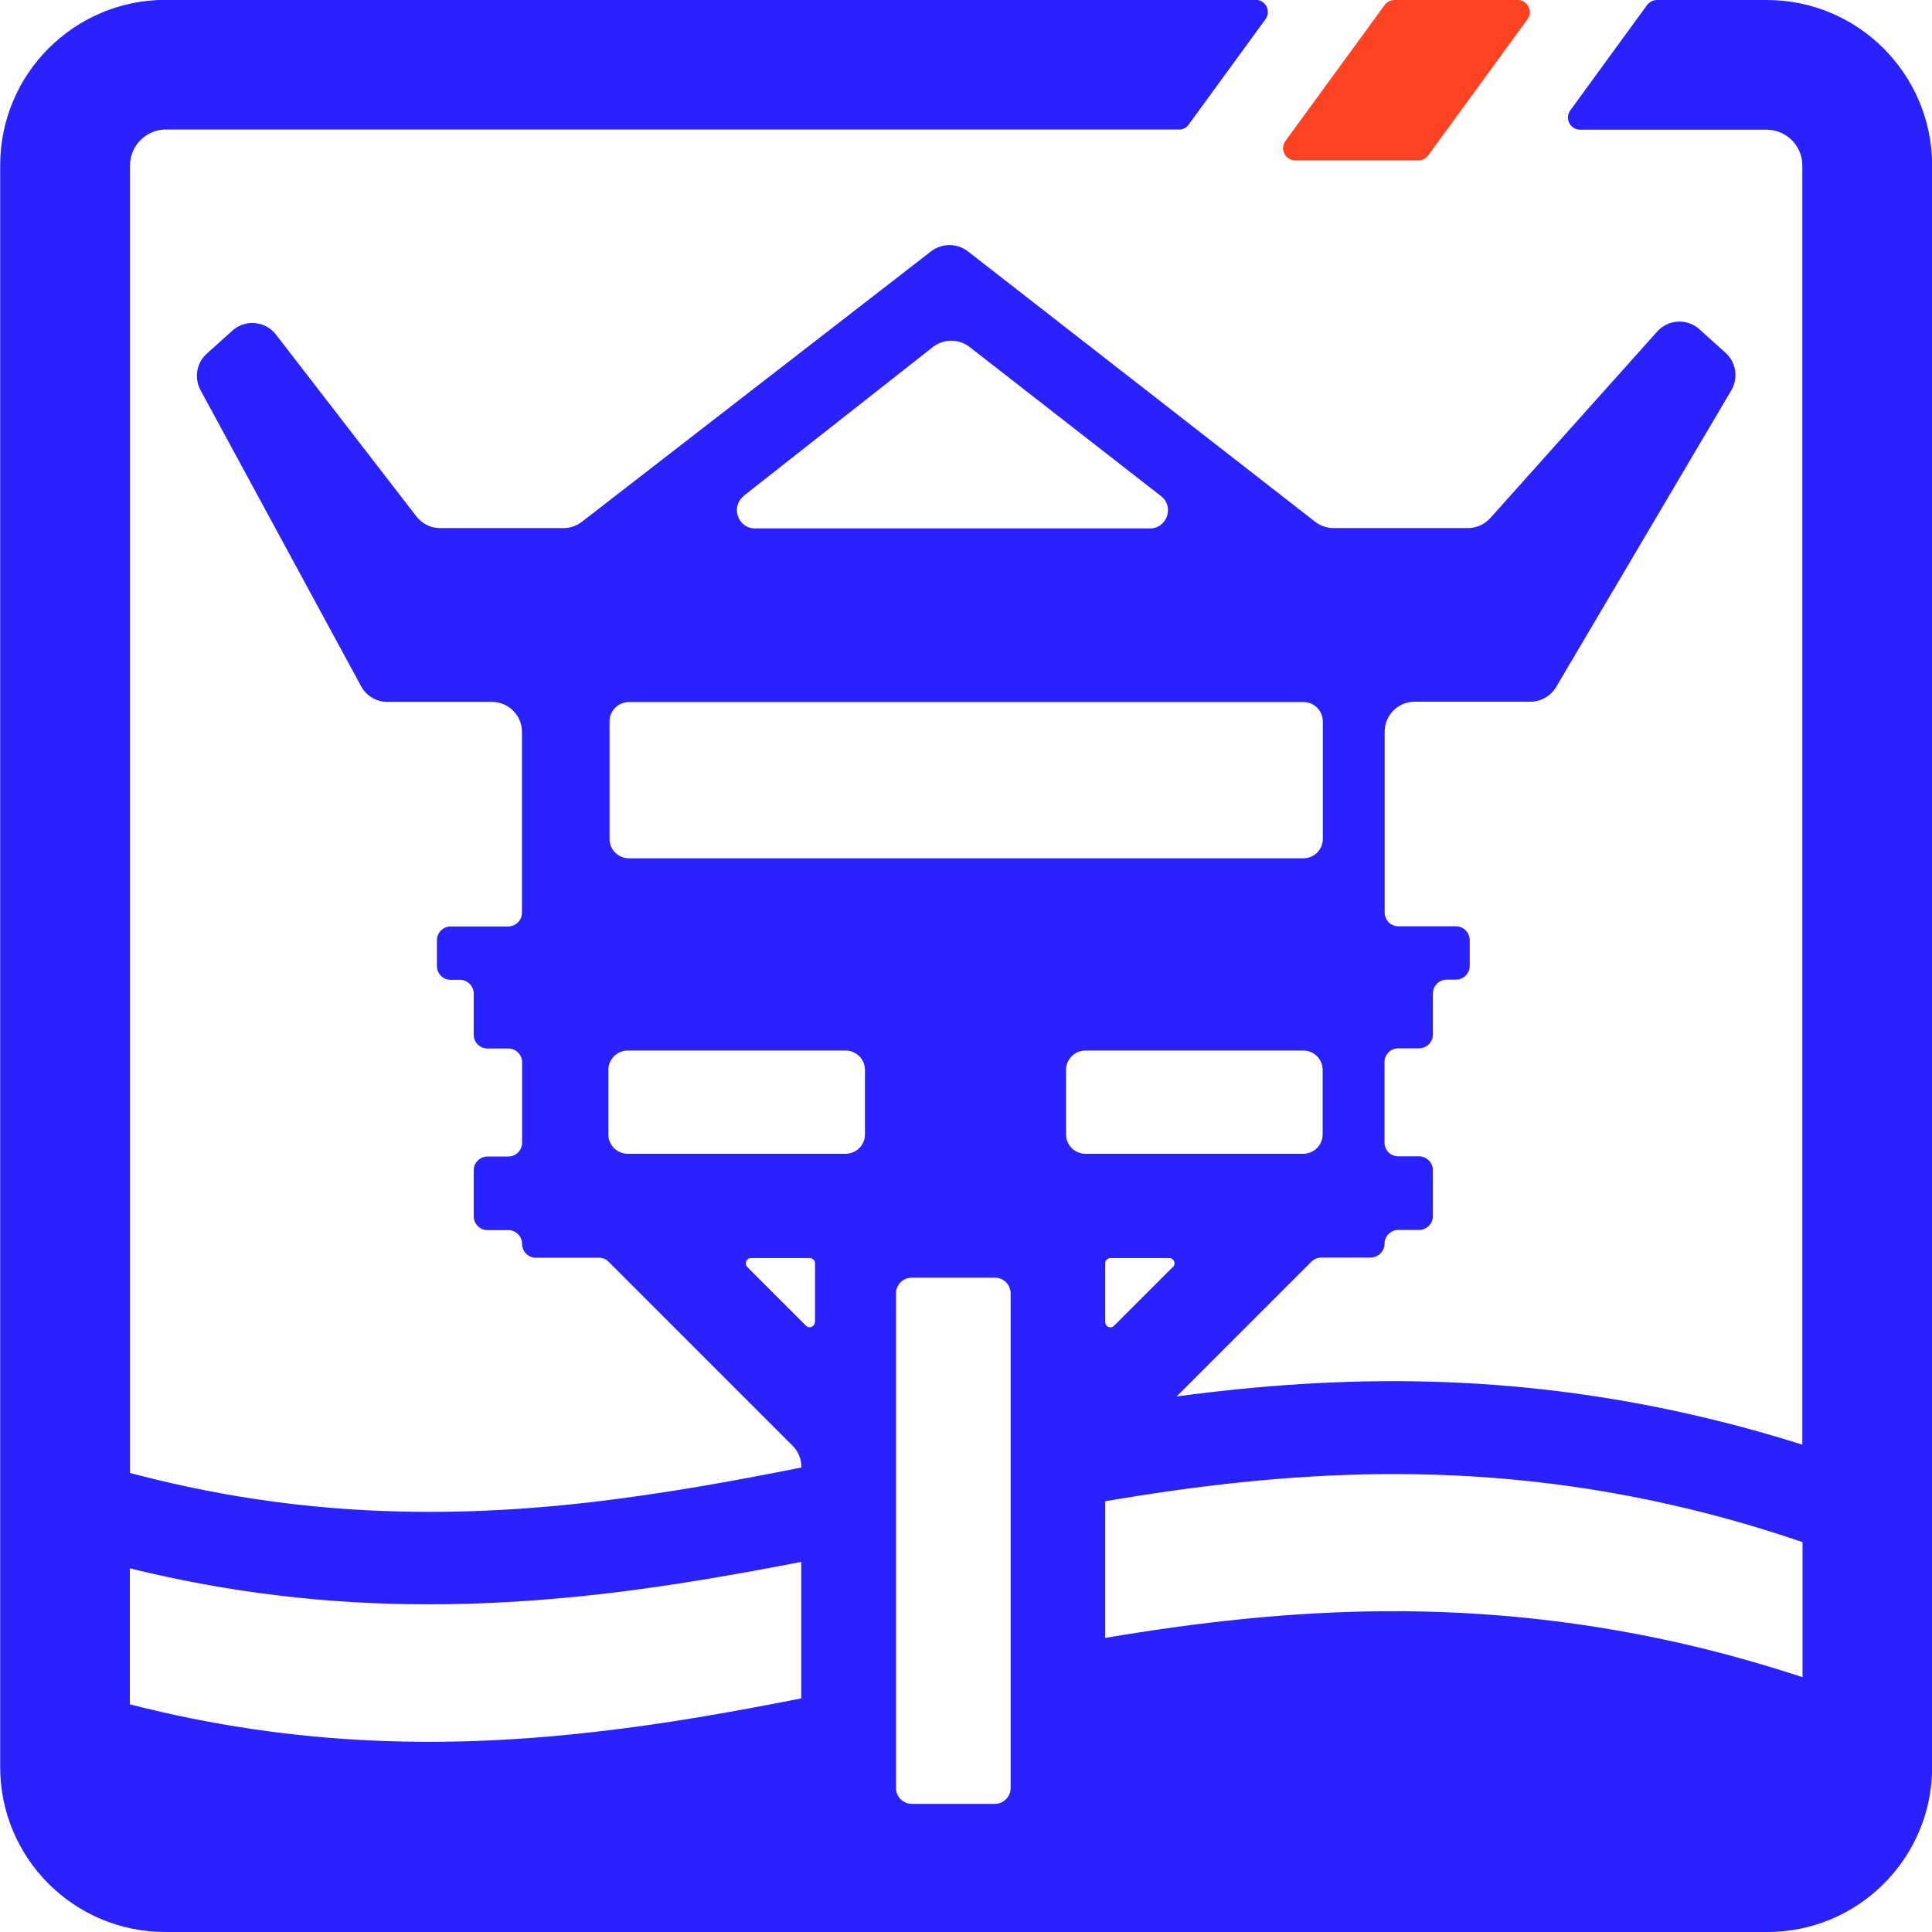 <?xml version="1.0" encoding="UTF-8"?>
<svg id="Layer_2" data-name="Layer 2" xmlns="http://www.w3.org/2000/svg" viewBox="0 0 113.38 113.38">
  <defs>
    <style>
      .cls-1 {
        fill: #ff4222;
      }

      .cls-1, .cls-2 {
        stroke-width: 0px;
      }

      .cls-2 {
        fill: #2922ff;
      }
    </style>
  </defs>
  <g id="Layer_1-2" data-name="Layer 1">
    <g>
      <path class="cls-2" d="M103.69,0h-6.44c-.23,0-.44.1-.58.28l-4.52,6.2c-.34.47,0,1.13.58,1.13h10.95c1.16.01,2.09.95,2.09,2.1v75.07c-1.83-.58-3.66-1.09-5.45-1.52-11.52-2.78-21.7-2.59-31.27-1.31l7.91-7.91c.15-.15.36-.24.58-.24h2.9c.44,0,.81-.37.81-.81s.36-.81.81-.81h1.22c.44,0,.81-.37.81-.81v-2.7c0-.44-.37-.81-.81-.81h-1.22c-.45,0-.81-.36-.81-.81v-4.72c0-.45.36-.81.81-.81h1.22c.44,0,.81-.36.81-.81v-2.41c0-.44.36-.81.81-.81h.54c.45,0,.81-.36.81-.81v-1.51c0-.44-.36-.81-.81-.81h-3.37c-.45,0-.81-.36-.81-.81v-10.61c0-.97.78-1.76,1.76-1.76h6.78c.63,0,1.2-.33,1.52-.86l10.28-17.41c.42-.72.29-1.64-.33-2.2l-1.53-1.38c-.72-.66-1.84-.6-2.49.13l-9.79,10.94c-.34.37-.81.59-1.31.59h-7.89c-.39,0-.77-.13-1.08-.37l-20.38-15.87c-.63-.49-1.52-.49-2.16,0l-20.49,15.87c-.31.24-.69.37-1.08.37h-7.24c-.55,0-1.06-.25-1.39-.68l-8.24-10.67c-.62-.81-1.8-.92-2.56-.24l-1.5,1.35c-.61.54-.76,1.43-.37,2.15l9.42,17.37c.31.57.9.92,1.54.92h6.14c.97,0,1.76.79,1.76,1.76v10.61c0,.45-.37.81-.81.81h-3.37c-.45,0-.81.37-.81.81v1.51c0,.45.36.81.81.81h.54c.45,0,.81.37.81.81v2.41c0,.45.36.81.81.81h1.22c.44,0,.81.36.81.81v4.72c0,.45-.37.81-.81.81h-1.22c-.45,0-.81.37-.81.81v2.7c0,.44.36.81.81.81h1.22c.44,0,.81.36.81.81s.36.81.81.81h3.7c.21,0,.42.08.57.24l10.8,10.8c.33.33.51.78.51,1.24v.03c-4.09.82-8.12,1.54-12.29,2.03-9.83,1.14-18.46.59-27.11-1.71V9.7c0-1.16.95-2.1,2.1-2.1h59.45c.22.01.44-.09.57-.28l4.52-6.2c.34-.47,0-1.13-.58-1.13H9.71C4.35,0,.01,4.34.01,9.7v93.98c-.01,5.36,4.33,9.7,9.69,9.7h93.99c5.36.01,9.7-4.33,9.7-9.69V9.71C113.38,4.35,109.04,0,103.69,0ZM47.02,99.67c-3.95.78-7.92,1.49-11.97,1.95-8.56.99-17.5.94-27.43-1.6v-7.98c5.74,1.41,11.49,2.11,17.55,2.11,3.29,0,6.67-.21,10.19-.61,3.95-.46,7.84-1.14,11.66-1.88v8.01ZM43.64,29.1l11.1-8.73c.64-.5,1.53-.5,2.17,0l11.22,8.74c.8.62.36,1.9-.65,1.9h-23.17c-1.01,0-1.45-1.28-.66-1.9ZM35.77,42.34c0-.63.51-1.14,1.14-1.14h39.58c.63,0,1.14.51,1.14,1.14v6.89c0,.63-.51,1.14-1.14,1.14h-39.58c-.63,0-1.14-.51-1.14-1.14v-6.89ZM47.82,77.58c0,.27-.33.41-.52.22l-3.45-3.45c-.19-.19-.05-.52.22-.52h3.45c.17,0,.31.14.31.3v3.45ZM50.76,66.57c0,.63-.51,1.14-1.14,1.14h-12.78c-.63,0-1.14-.51-1.14-1.14v-3.78c0-.63.51-1.14,1.14-1.14h12.78c.63,0,1.14.51,1.14,1.14v3.78ZM59.31,104.93c0,.52-.42.93-.93.93h-4.87c-.51,0-.93-.42-.93-.93v-29.02c0-.52.42-.93.93-.93h4.87c.52,0,.93.42.93.93v29.02ZM62.56,66.57v-3.78c0-.63.51-1.14,1.14-1.14h12.78c.63,0,1.14.51,1.14,1.14v3.78c0,.63-.51,1.14-1.14,1.14h-12.78c-.63,0-1.14-.51-1.14-1.14ZM68.83,74.35l-3.45,3.45c-.2.2-.52.06-.52-.22v-3.45c0-.17.14-.3.31-.3h3.45c.27,0,.41.33.22.52ZM105.77,98.42c-2.63-.86-4.73-1.41-6.08-1.74-12.94-3.12-24.15-2.36-34.83-.56v-8.02c10.5-1.79,21.59-2.6,34.2.44,2.21.53,4.47,1.19,6.72,1.96v7.91Z"/>
      <path class="cls-1" d="M76,9.41h7.24c.23,0,.44-.11.57-.29l5.83-7.99c.34-.47,0-1.13-.57-1.13h-7.24c-.23,0-.44.11-.57.29l-5.83,7.99c-.34.47,0,1.13.57,1.13Z"/>
    </g>
  </g>
</svg>